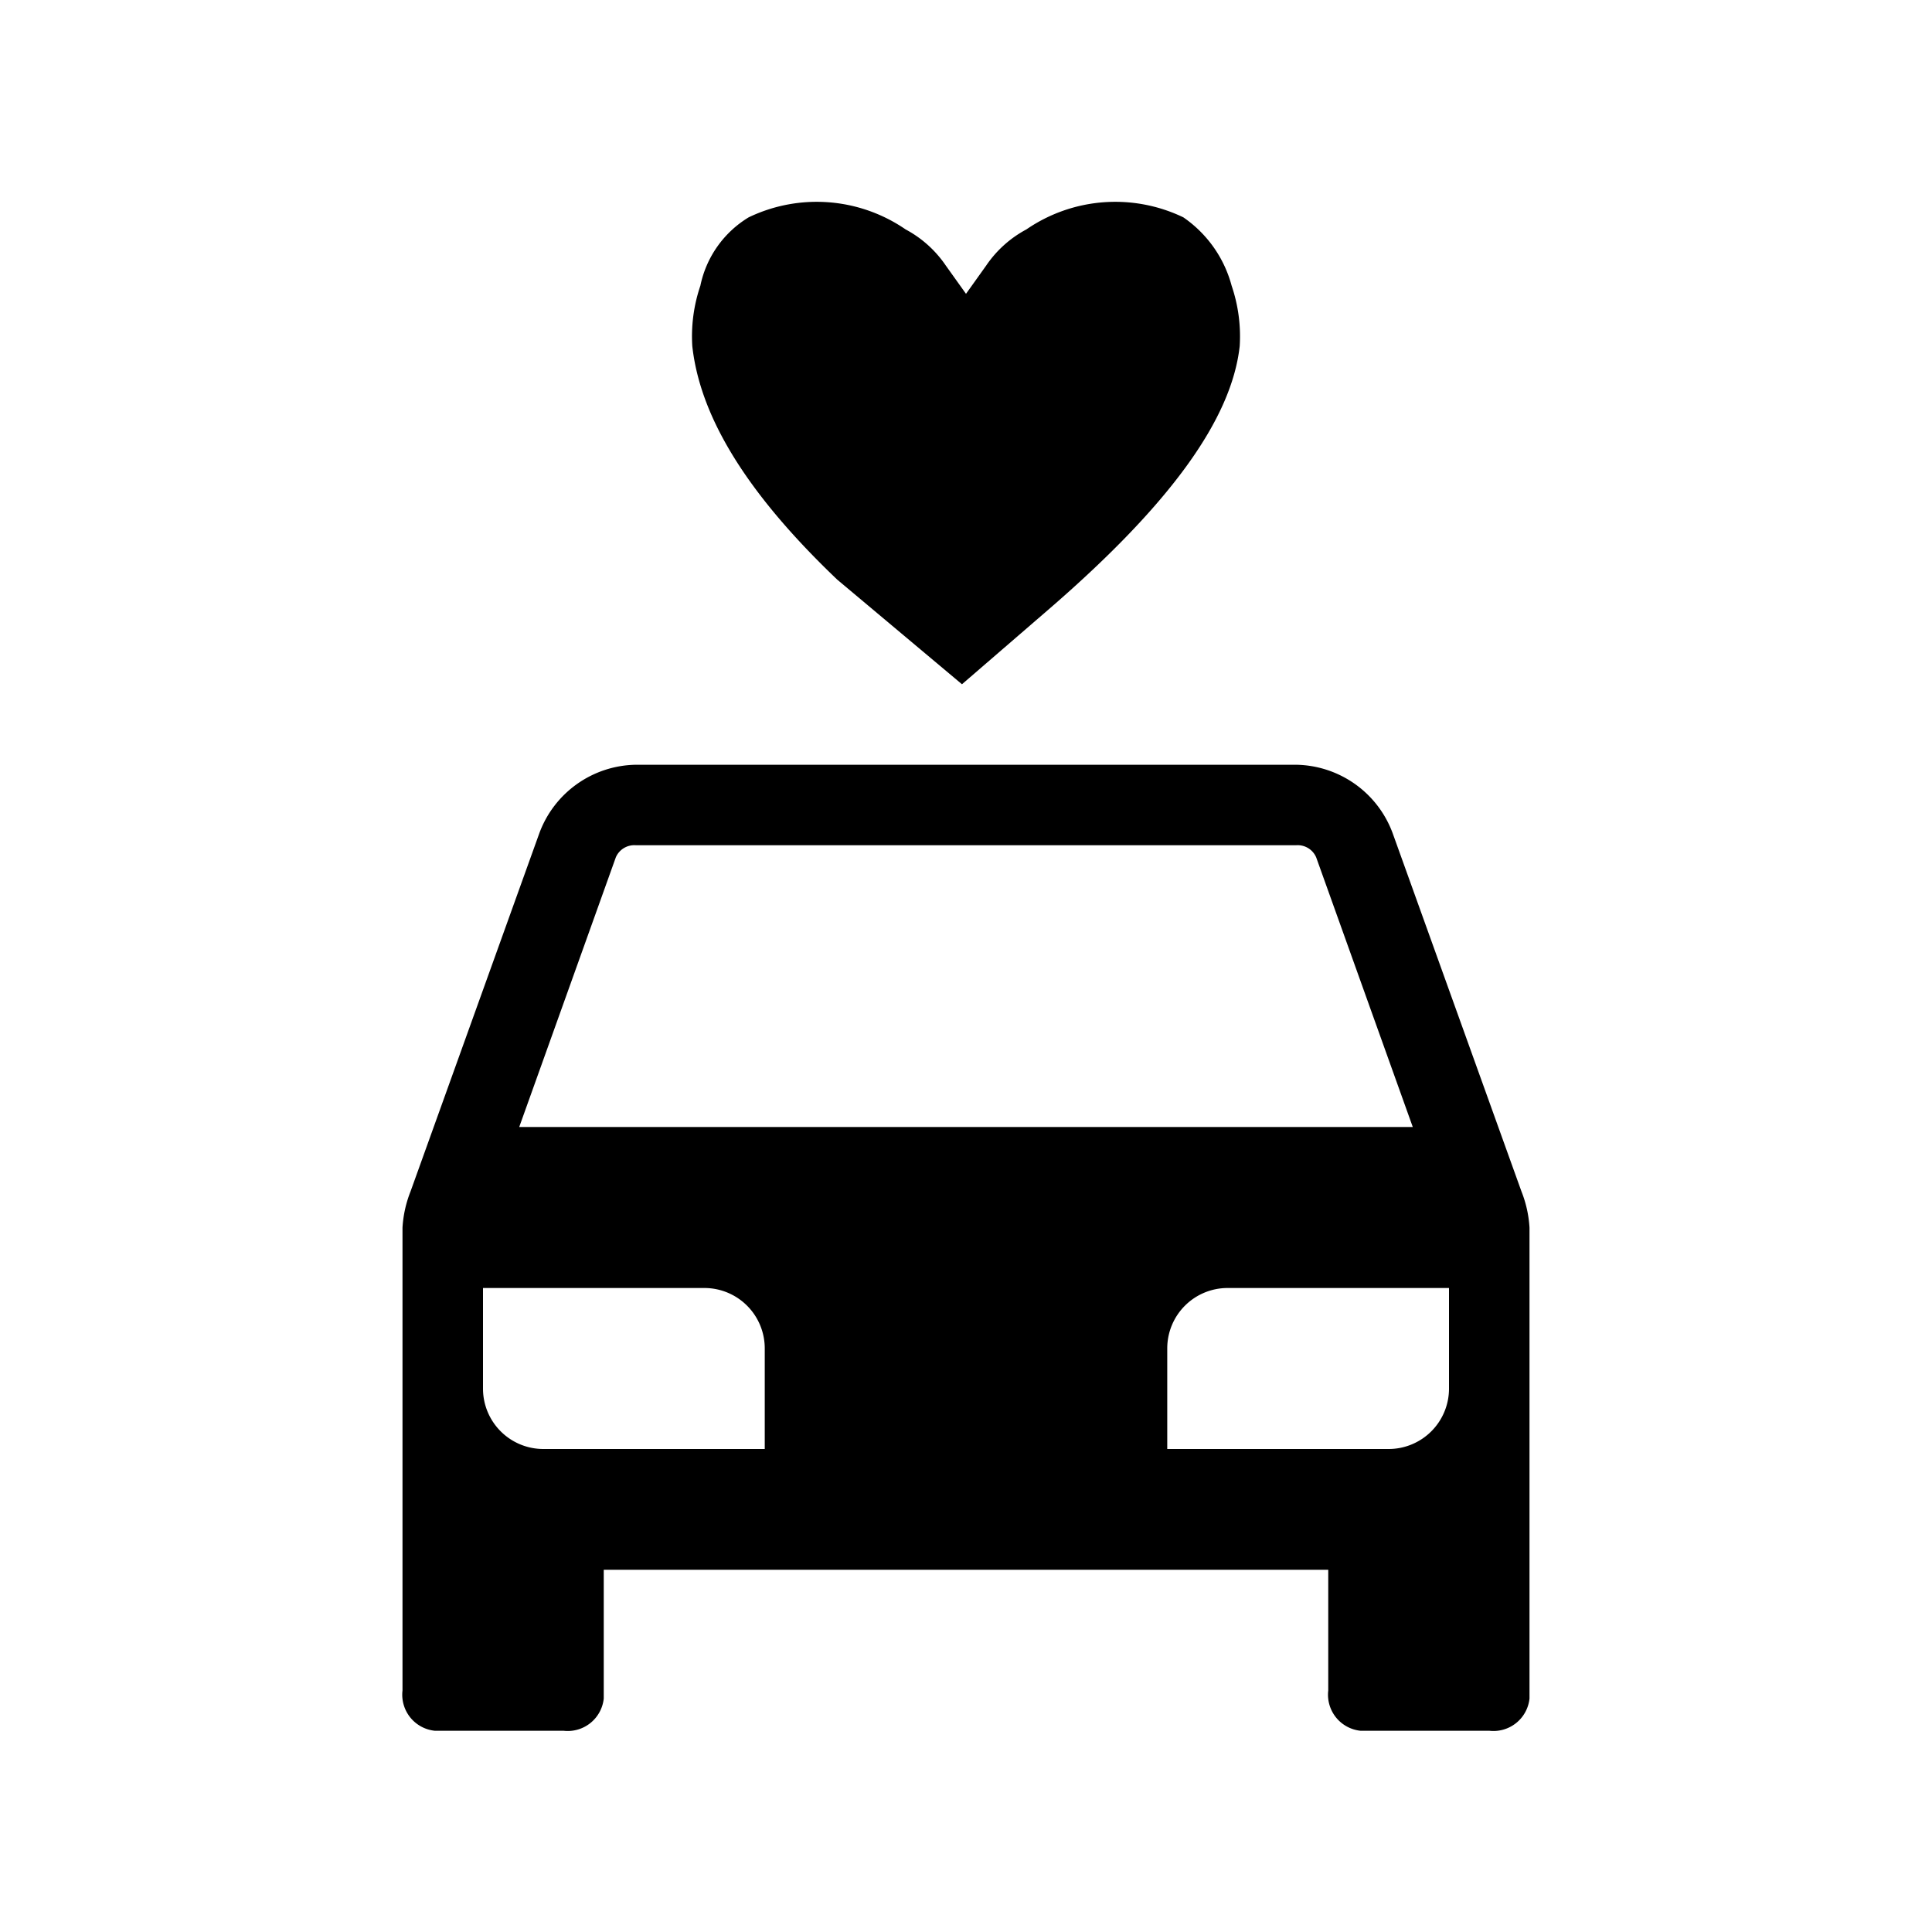 <svg aria-hidden="true" class="rw-icon rw-icon--car-with-heart" width="48" height="48" viewBox="0 0 48 48"><g fill="currentcolor"><path d="M30.8 8.6a3.9 3.9 0 00-.2-1.5 3 3 0 00-1.2-1.7 3.9 3.9 0 00-3.9.3 2.8 2.8 0 00-1 .9l-.5.7-.5-.7a2.8 2.8 0 00-1-.9 3.9 3.9 0 00-3.9-.3 2.6 2.6 0 00-1.2 1.7 3.9 3.9 0 00-.2 1.5c.2 1.8 1.4 3.7 3.6 5.8l3.1 2.6 2.2-1.9c3-2.6 4.5-4.7 4.7-6.5zM37.8 29.6l-3.2-8.9a2.6 2.6 0 00-2.4-1.7H15.8a2.6 2.6 0 00-2.4 1.7l-3.2 8.9a2.9 2.9 0 00-.2.9V42a.9.9 0 00.8 1H14a.9.9 0 001-.8V39h18v3a.9.9 0 00.8 1H37a.9.9 0 001-.8V30.5a2.9 2.9 0 00-.2-.9zm-22.5-8.3a.5.5 0 01.5-.3h16.4a.5.5 0 01.5.3l2.4 6.7H12.9zM19 36h-5.5a1.5 1.5 0 01-1.5-1.5V32h5.5a1.5 1.5 0 011.5 1.5zm17-1.5a1.5 1.5 0 01-1.5 1.5H29v-2.5a1.5 1.5 0 011.5-1.5H36z"/></g></svg>